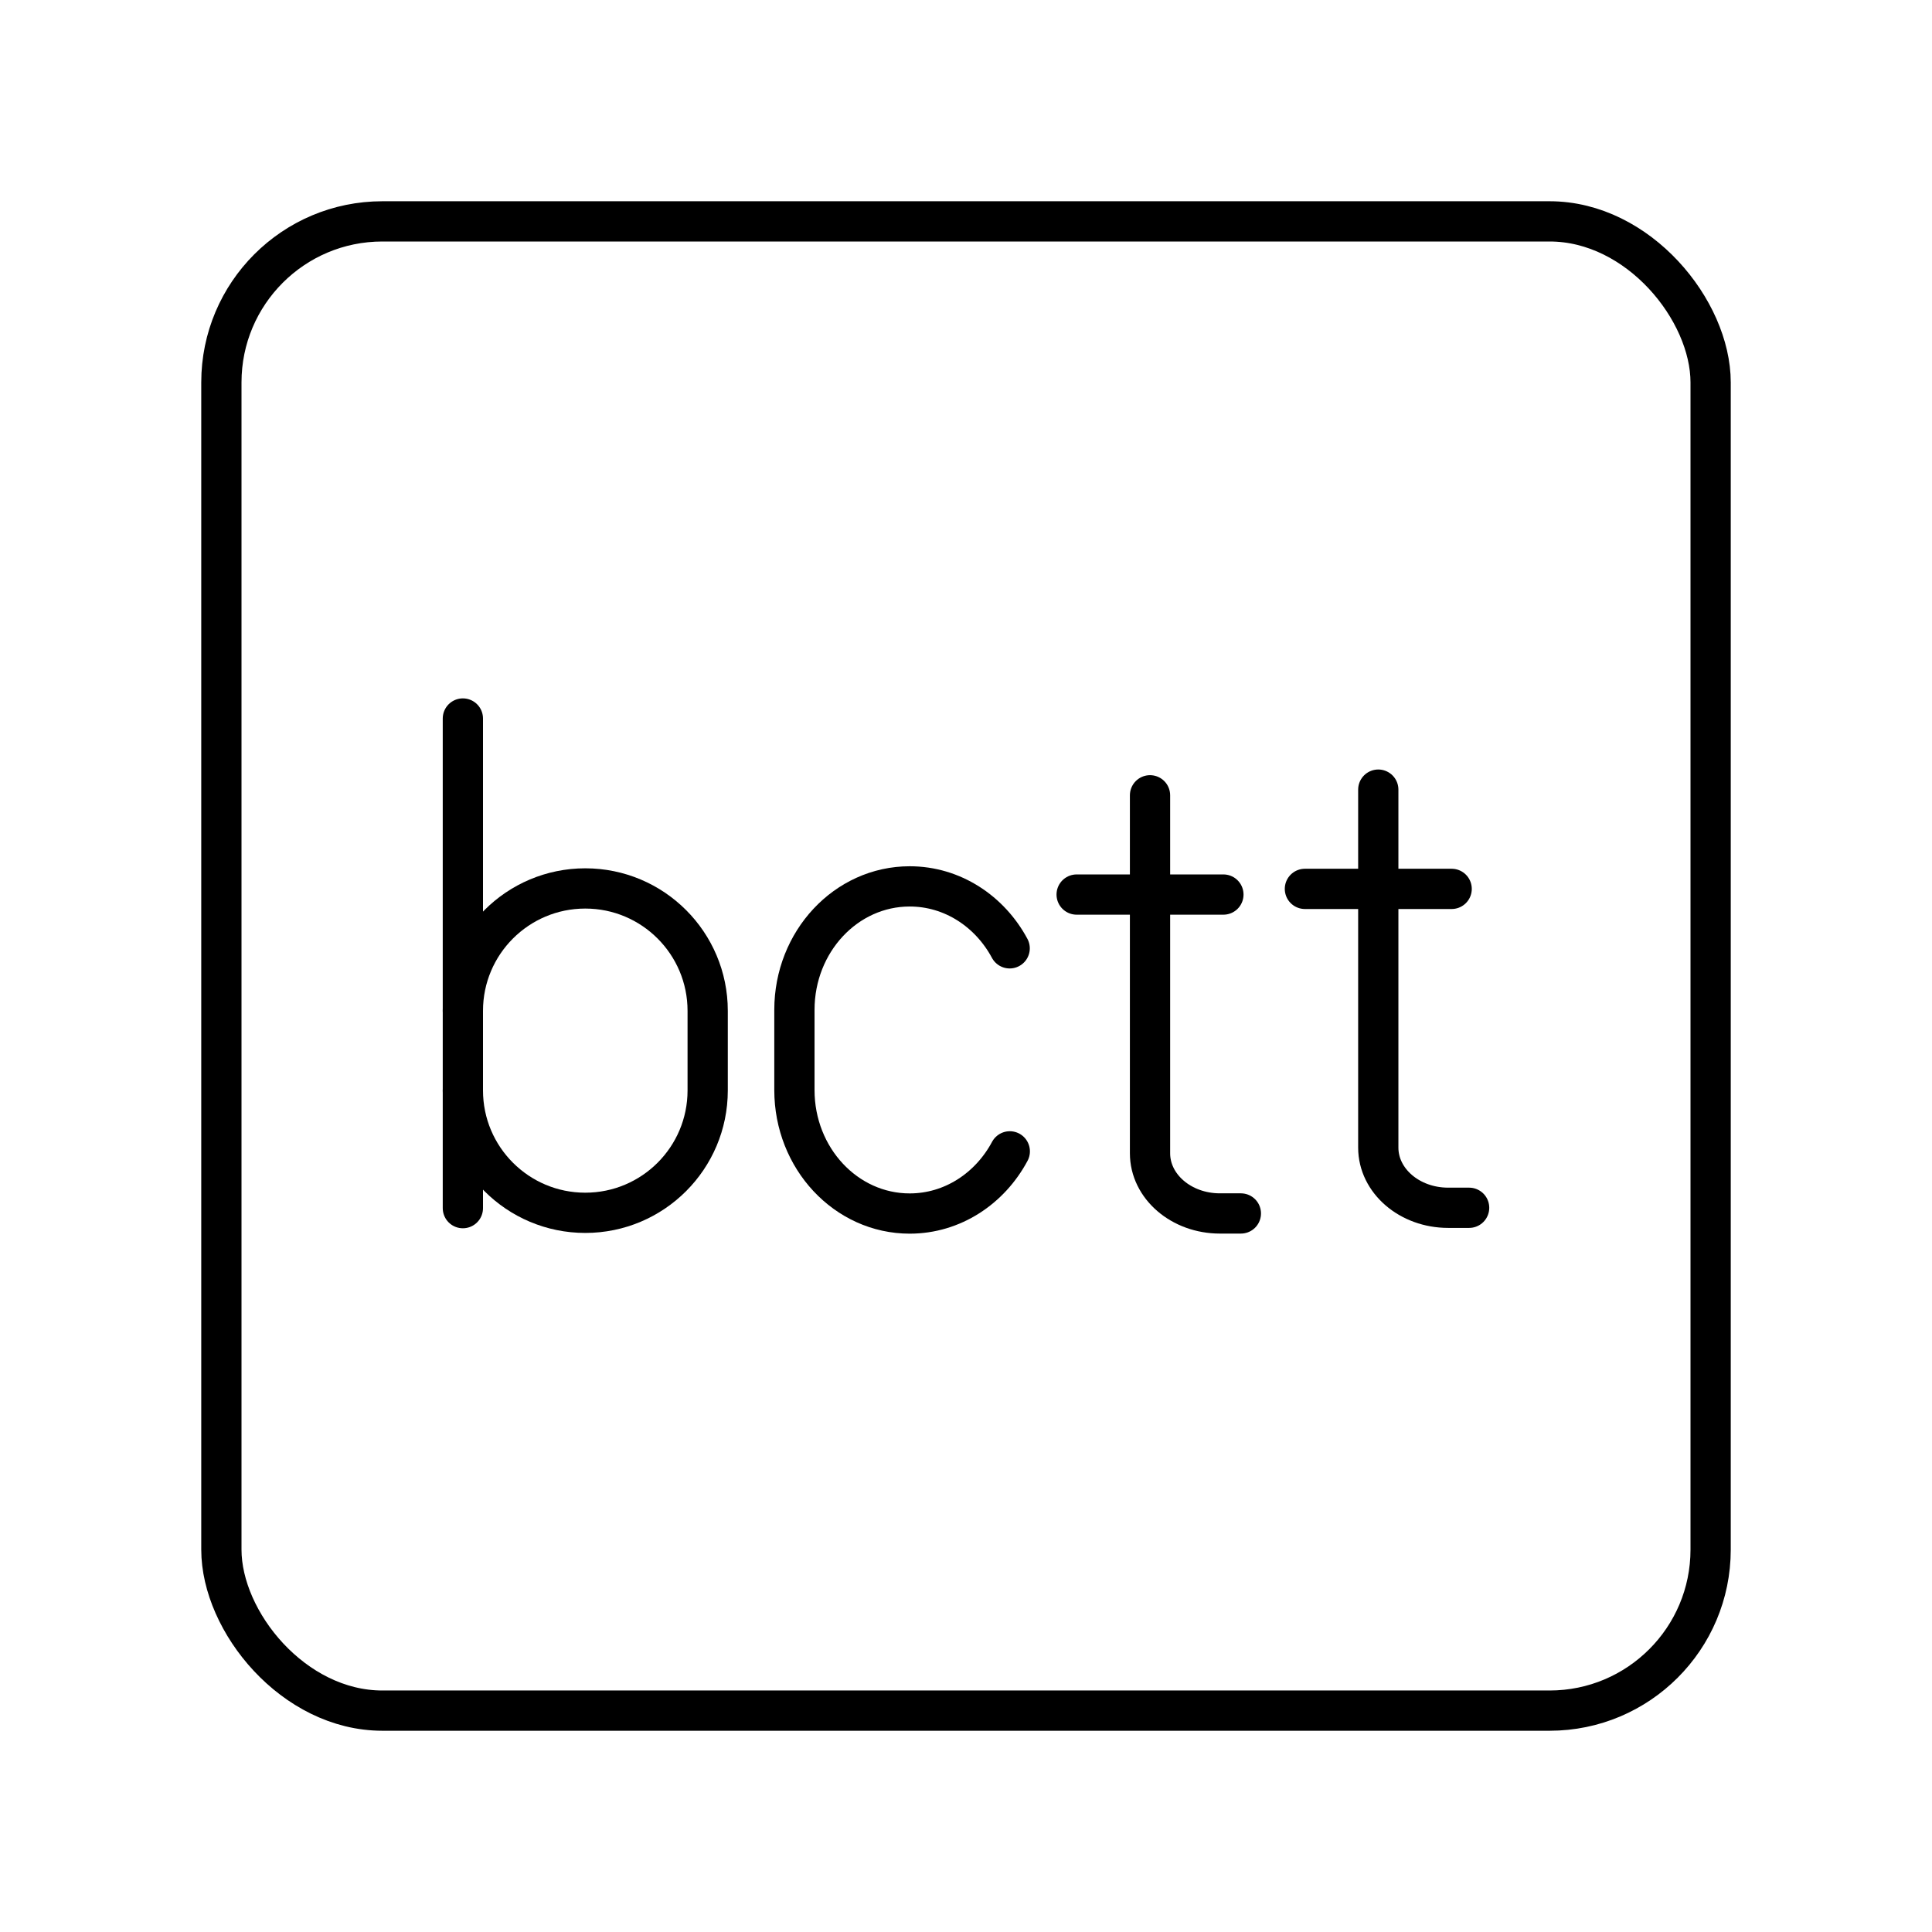 <?xml version="1.0" encoding="UTF-8"?><svg id="b" xmlns="http://www.w3.org/2000/svg" viewBox="0 0 48 48"><defs><style>.k{fill:none;stroke:#000;stroke-linecap:round;stroke-linejoin:round;}</style></defs><rect id="c" class="k" x="5.5" y="5.5" width="37" height="37" rx="4" ry="4"/><path id="d" class="k" d="M11.5,25.114c0-1.68,1.362-3.041,3.041-3.041h0c1.68,0,3.041,1.362,3.041,3.041v1.977c0,1.68-1.362,3.041-3.041,3.041h0c-1.68,0-3.041-1.362-3.041-3.041"/><line id="e" class="k" x1="11.5" y1="30.016" x2="11.5" y2="17.851"/><path id="f" class="k" d="M25.088,28.605c-.494.923-1.423,1.545-2.487,1.545h0c-1.582,0-2.864-1.373-2.864-3.067v-1.994c0-1.694,1.282-3.067,2.864-3.067h0c1.062,0,1.99.619,2.484,1.539"/><path id="g" class="k" d="M28.572,19.759v8.894c0,.826.777,1.495,1.736,1.495h.521"/><line id="h" class="k" x1="26.749" y1="22.225" x2="30.395" y2="22.225"/><path id="i" class="k" d="M34.243,19.618v8.894c0,.826.777,1.495,1.736,1.495h.521"/><line id="j" class="k" x1="32.42" y1="22.084" x2="36.066" y2="22.084"/></svg>